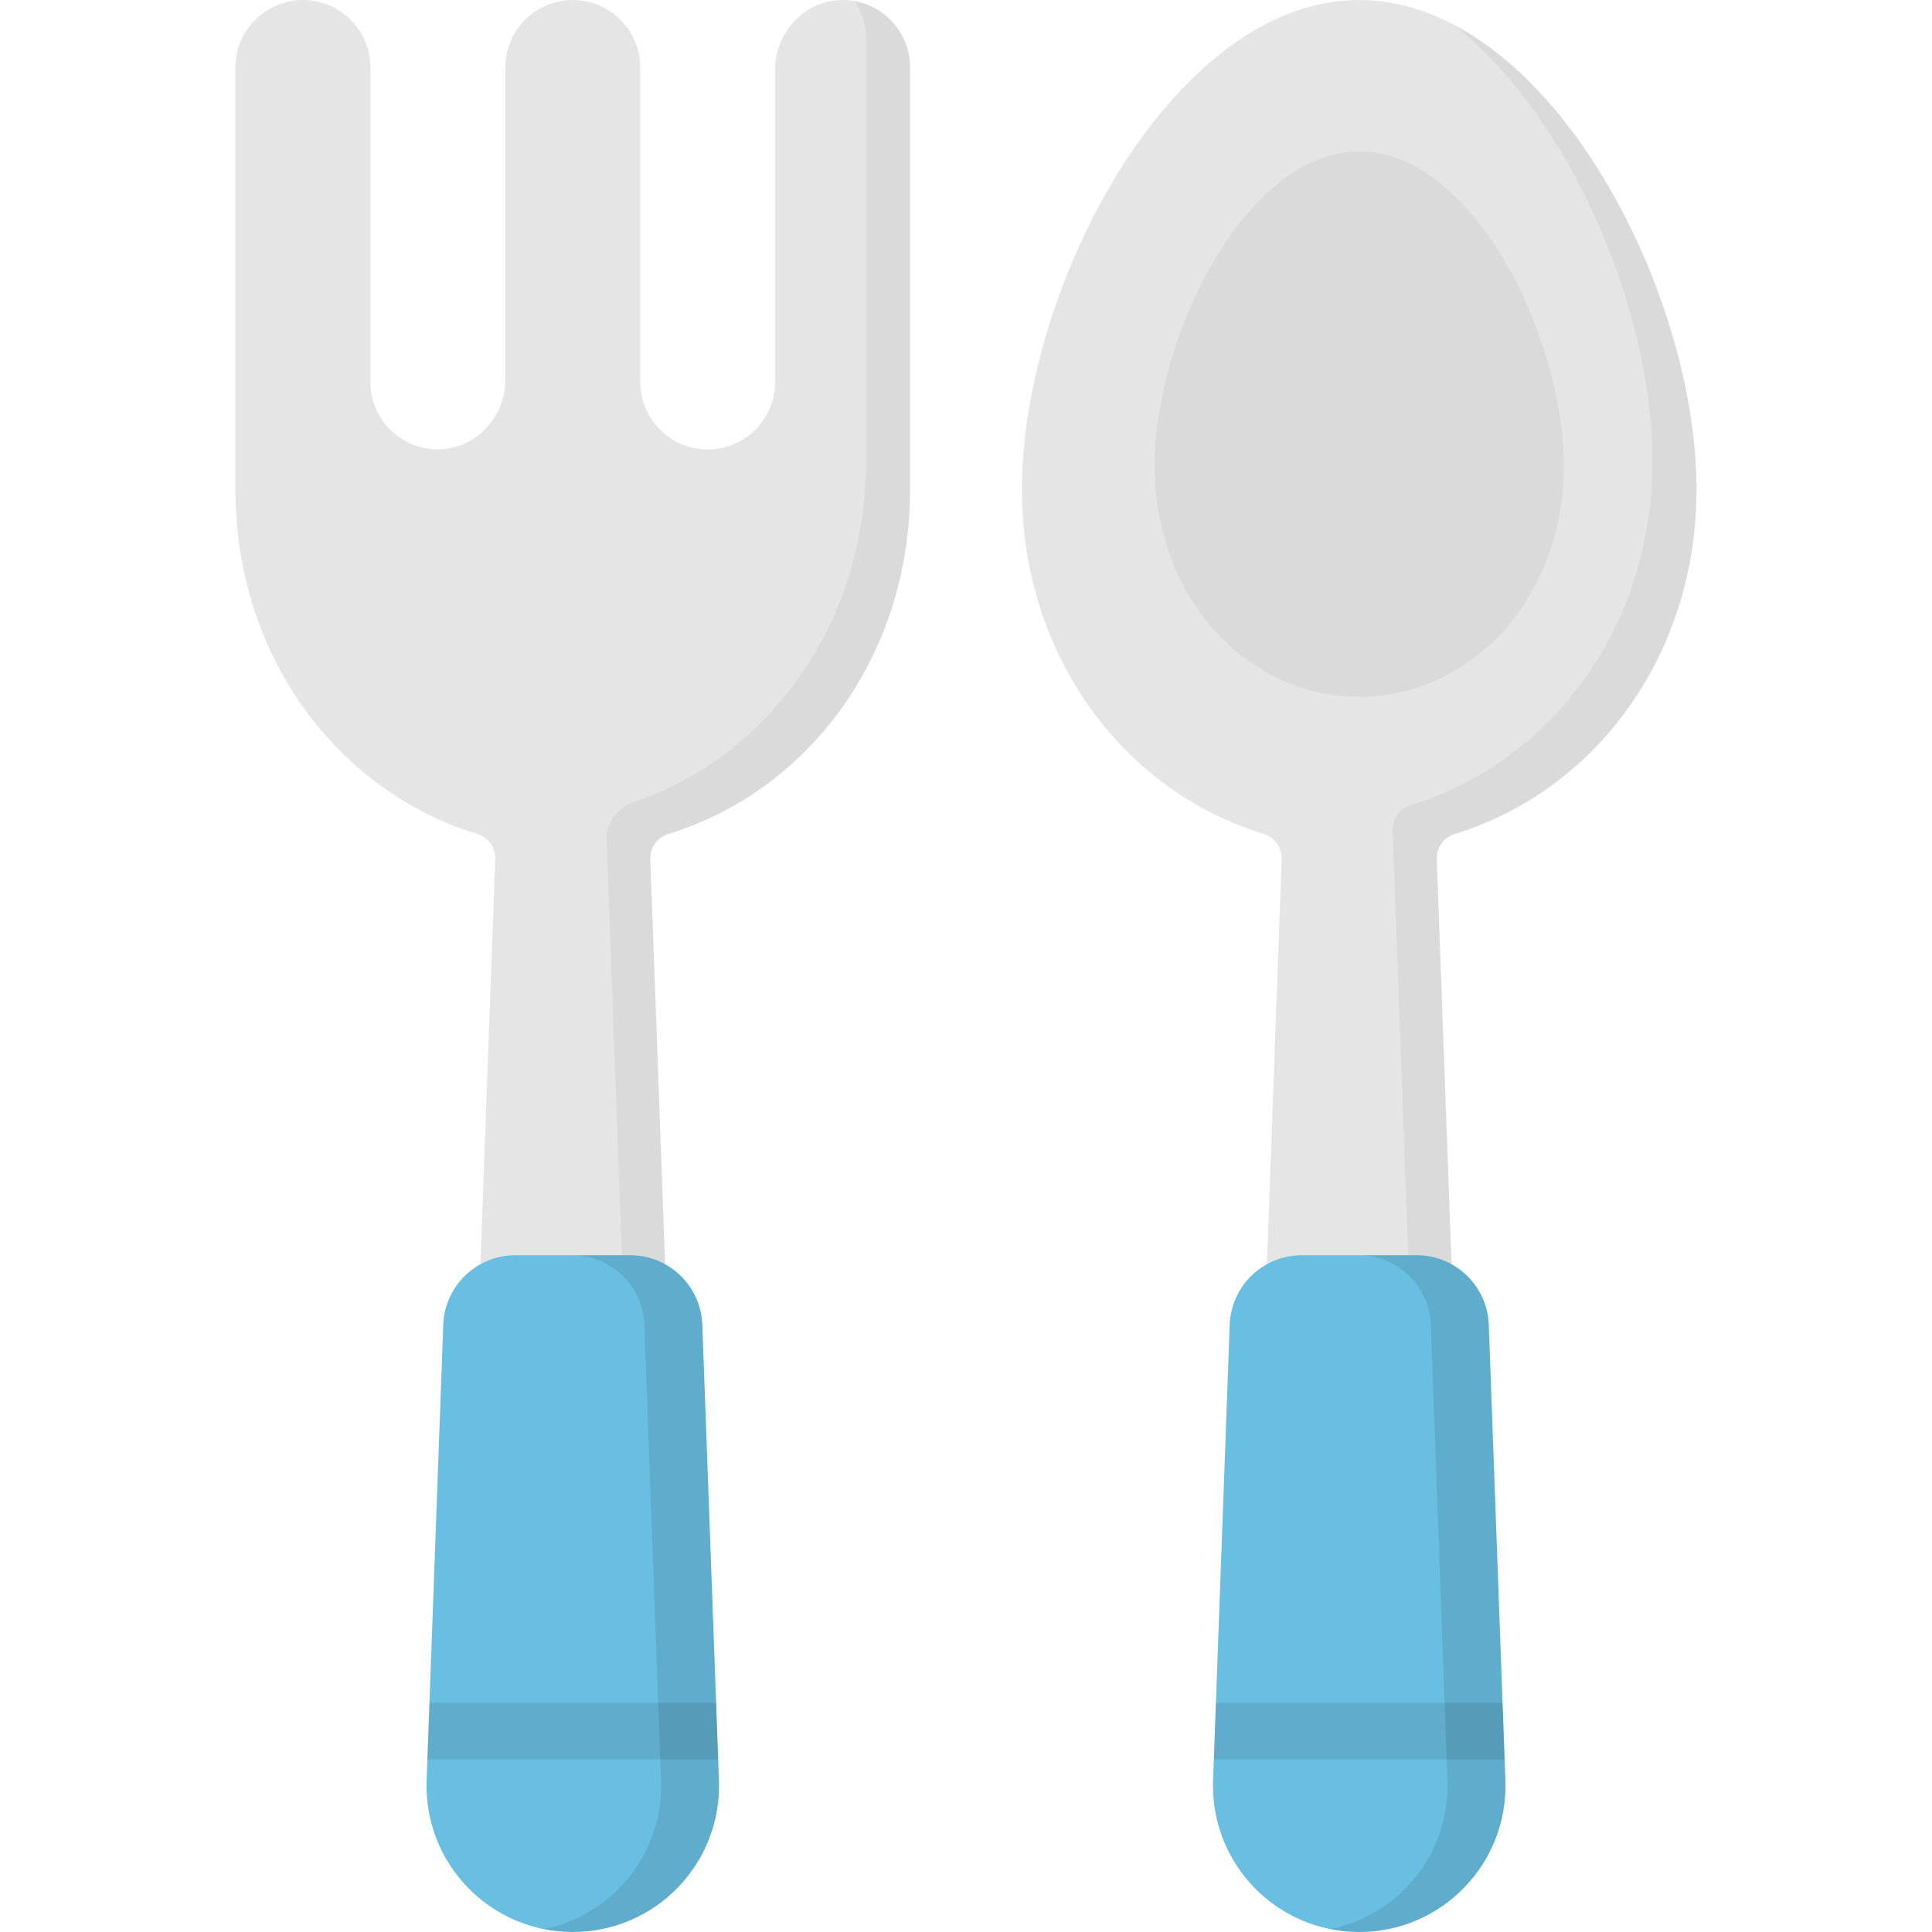 <?xml version="1.0" encoding="iso-8859-1"?>
<!-- Generator: Adobe Illustrator 19.0.0, SVG Export Plug-In . SVG Version: 6.00 Build 0)  -->
<svg version="1.1" id="Capa_1" xmlns="http://www.w3.org/2000/svg" xmlns:xlink="http://www.w3.org/1999/xlink" x="0px" y="0px"
	 viewBox="0 0 512 512" style="enable-background:new 0 0 512 512;" xml:space="preserve">
<path style="fill:#E5E5E5;" d="M223.643,0.003c-10.019-0.188-18.219,8.322-18.219,18.343v82.87c0,9.874-8.004,17.878-17.878,17.878
	l0,0c-9.874,0-17.878-8.004-17.878-17.878V17.877C169.668,8.004,161.664,0,151.791,0l0,0c-9.874,0-17.878,8.004-17.878,17.878v82.87
	c0,10.021-8.2,18.531-18.219,18.343c-9.716-0.182-17.536-8.115-17.536-17.874V17.878C98.158,8.004,90.154,0,80.28,0l0,0
	c-9.873,0-17.878,8.004-17.878,17.878v111.829c0,44.254,27.066,80.013,64.138,91.32c2.901,0.885,4.806,3.662,4.695,6.693
	l-6.473,177.427h54.055l-6.473-177.427c-0.111-3.031,1.794-5.808,4.695-6.693c37.072-11.308,64.138-47.066,64.138-91.32V17.878
	C241.179,8.118,233.359,0.185,223.643,0.003z"/>
<path style="opacity:0.05;enable-background:new    ;" d="M226.503,0.307c1.906,2.843,3.021,6.262,3.021,9.942v111.829
	c0,43.292-25.902,78.454-61.735,90.548c-4.288,1.447-7.172,5.465-7.007,9.987l6.381,174.904h-42.121l-0.278,7.628h54.055
	l-6.473-177.427c-0.111-3.031,1.794-5.808,4.695-6.693c37.072-11.308,64.138-47.066,64.138-91.32V17.878
	C241.179,9.099,234.845,1.819,226.503,0.307z"/>
<path style="fill:#69BFE2;" d="M166.994,332.643h-30.407c-10.298,0-18.749,8.149-19.125,18.44l-4.405,120.745
	c-0.8,21.945,16.774,40.172,38.734,40.172l0,0c21.96,0,39.534-18.227,38.733-40.172l-4.405-120.745
	C185.743,340.792,177.292,332.643,166.994,332.643z"/>
<polygon style="opacity:0.1;enable-background:new    ;" points="189.774,451.262 113.808,451.262 113.261,466.262 190.321,466.262 
	"/>
<path style="opacity:0.1;enable-background:new    ;" d="M190.524,471.828l-4.405-120.745c-0.376-10.291-8.827-18.44-19.125-18.44
	h-15.352c10.298,0,18.749,8.149,19.125,18.44l4.405,120.745c0.705,19.317-12.829,35.746-31.057,39.406
	c2.48,0.498,5.045,0.766,7.676,0.766l0,0C173.751,512,191.325,493.773,190.524,471.828z"/>
<path style="fill:#E5E5E5;" d="M449.598,129.707C449.598,75.894,409.577,0,360.209,0s-89.388,75.894-89.388,129.707
	c0,44.254,27.066,80.013,64.138,91.32c2.901,0.885,4.806,3.662,4.695,6.693l-6.473,177.427h54.055l-6.473-177.427
	c-0.111-3.031,1.794-5.808,4.695-6.693C422.531,209.719,449.598,173.961,449.598,129.707z"/>
<path style="opacity:0.05;enable-background:new    ;" d="M385.459,221.027c37.072-11.308,64.138-47.066,64.138-91.32
	c0-44.334-27.166-103.647-64.341-123.169c31.051,24.514,52.662,75.981,52.662,115.525c0,44.254-27.066,80.013-64.138,91.32
	c-2.901,0.885-4.806,3.662-4.695,6.693l6.473,177.427H333.46l-0.279,7.645h54.055l-6.473-177.427
	C380.653,224.689,382.558,221.912,385.459,221.027z"/>
<path style="fill:#69BFE2;" d="M375.412,332.643h-30.407c-10.298,0-18.749,8.149-19.125,18.44l-4.405,120.745
	c-0.8,21.945,16.774,40.172,38.734,40.172l0,0c21.96,0,39.534-18.227,38.733-40.172l-4.405-120.745
	C394.162,340.792,385.71,332.643,375.412,332.643z"/>
<polygon style="opacity:0.1;enable-background:new    ;" points="398.192,451.262 322.226,451.262 321.679,466.262 398.739,466.262 
	"/>
<path style="opacity:0.05;enable-background:new    ;" d="M414.438,123.525c0-34.607-24.279-83.414-54.229-83.414
	s-54.229,48.807-54.229,83.414s24.279,61.137,54.229,61.137S414.438,158.132,414.438,123.525z"/>
<path style="opacity:0.1;enable-background:new    ;" d="M398.942,471.828l-4.405-120.745c-0.375-10.291-8.827-18.44-19.125-18.44
	H360.06c10.298,0,18.749,8.149,19.125,18.44l4.405,120.745c0.705,19.317-12.829,35.746-31.057,39.406
	c2.48,0.498,5.045,0.766,7.676,0.766l0,0C382.169,512,399.743,493.773,398.942,471.828z"/>
<g>
</g>
<g>
</g>
<g>
</g>
<g>
</g>
<g>
</g>
<g>
</g>
<g>
</g>
<g>
</g>
<g>
</g>
<g>
</g>
<g>
</g>
<g>
</g>
<g>
</g>
<g>
</g>
<g>
</g>
</svg>
